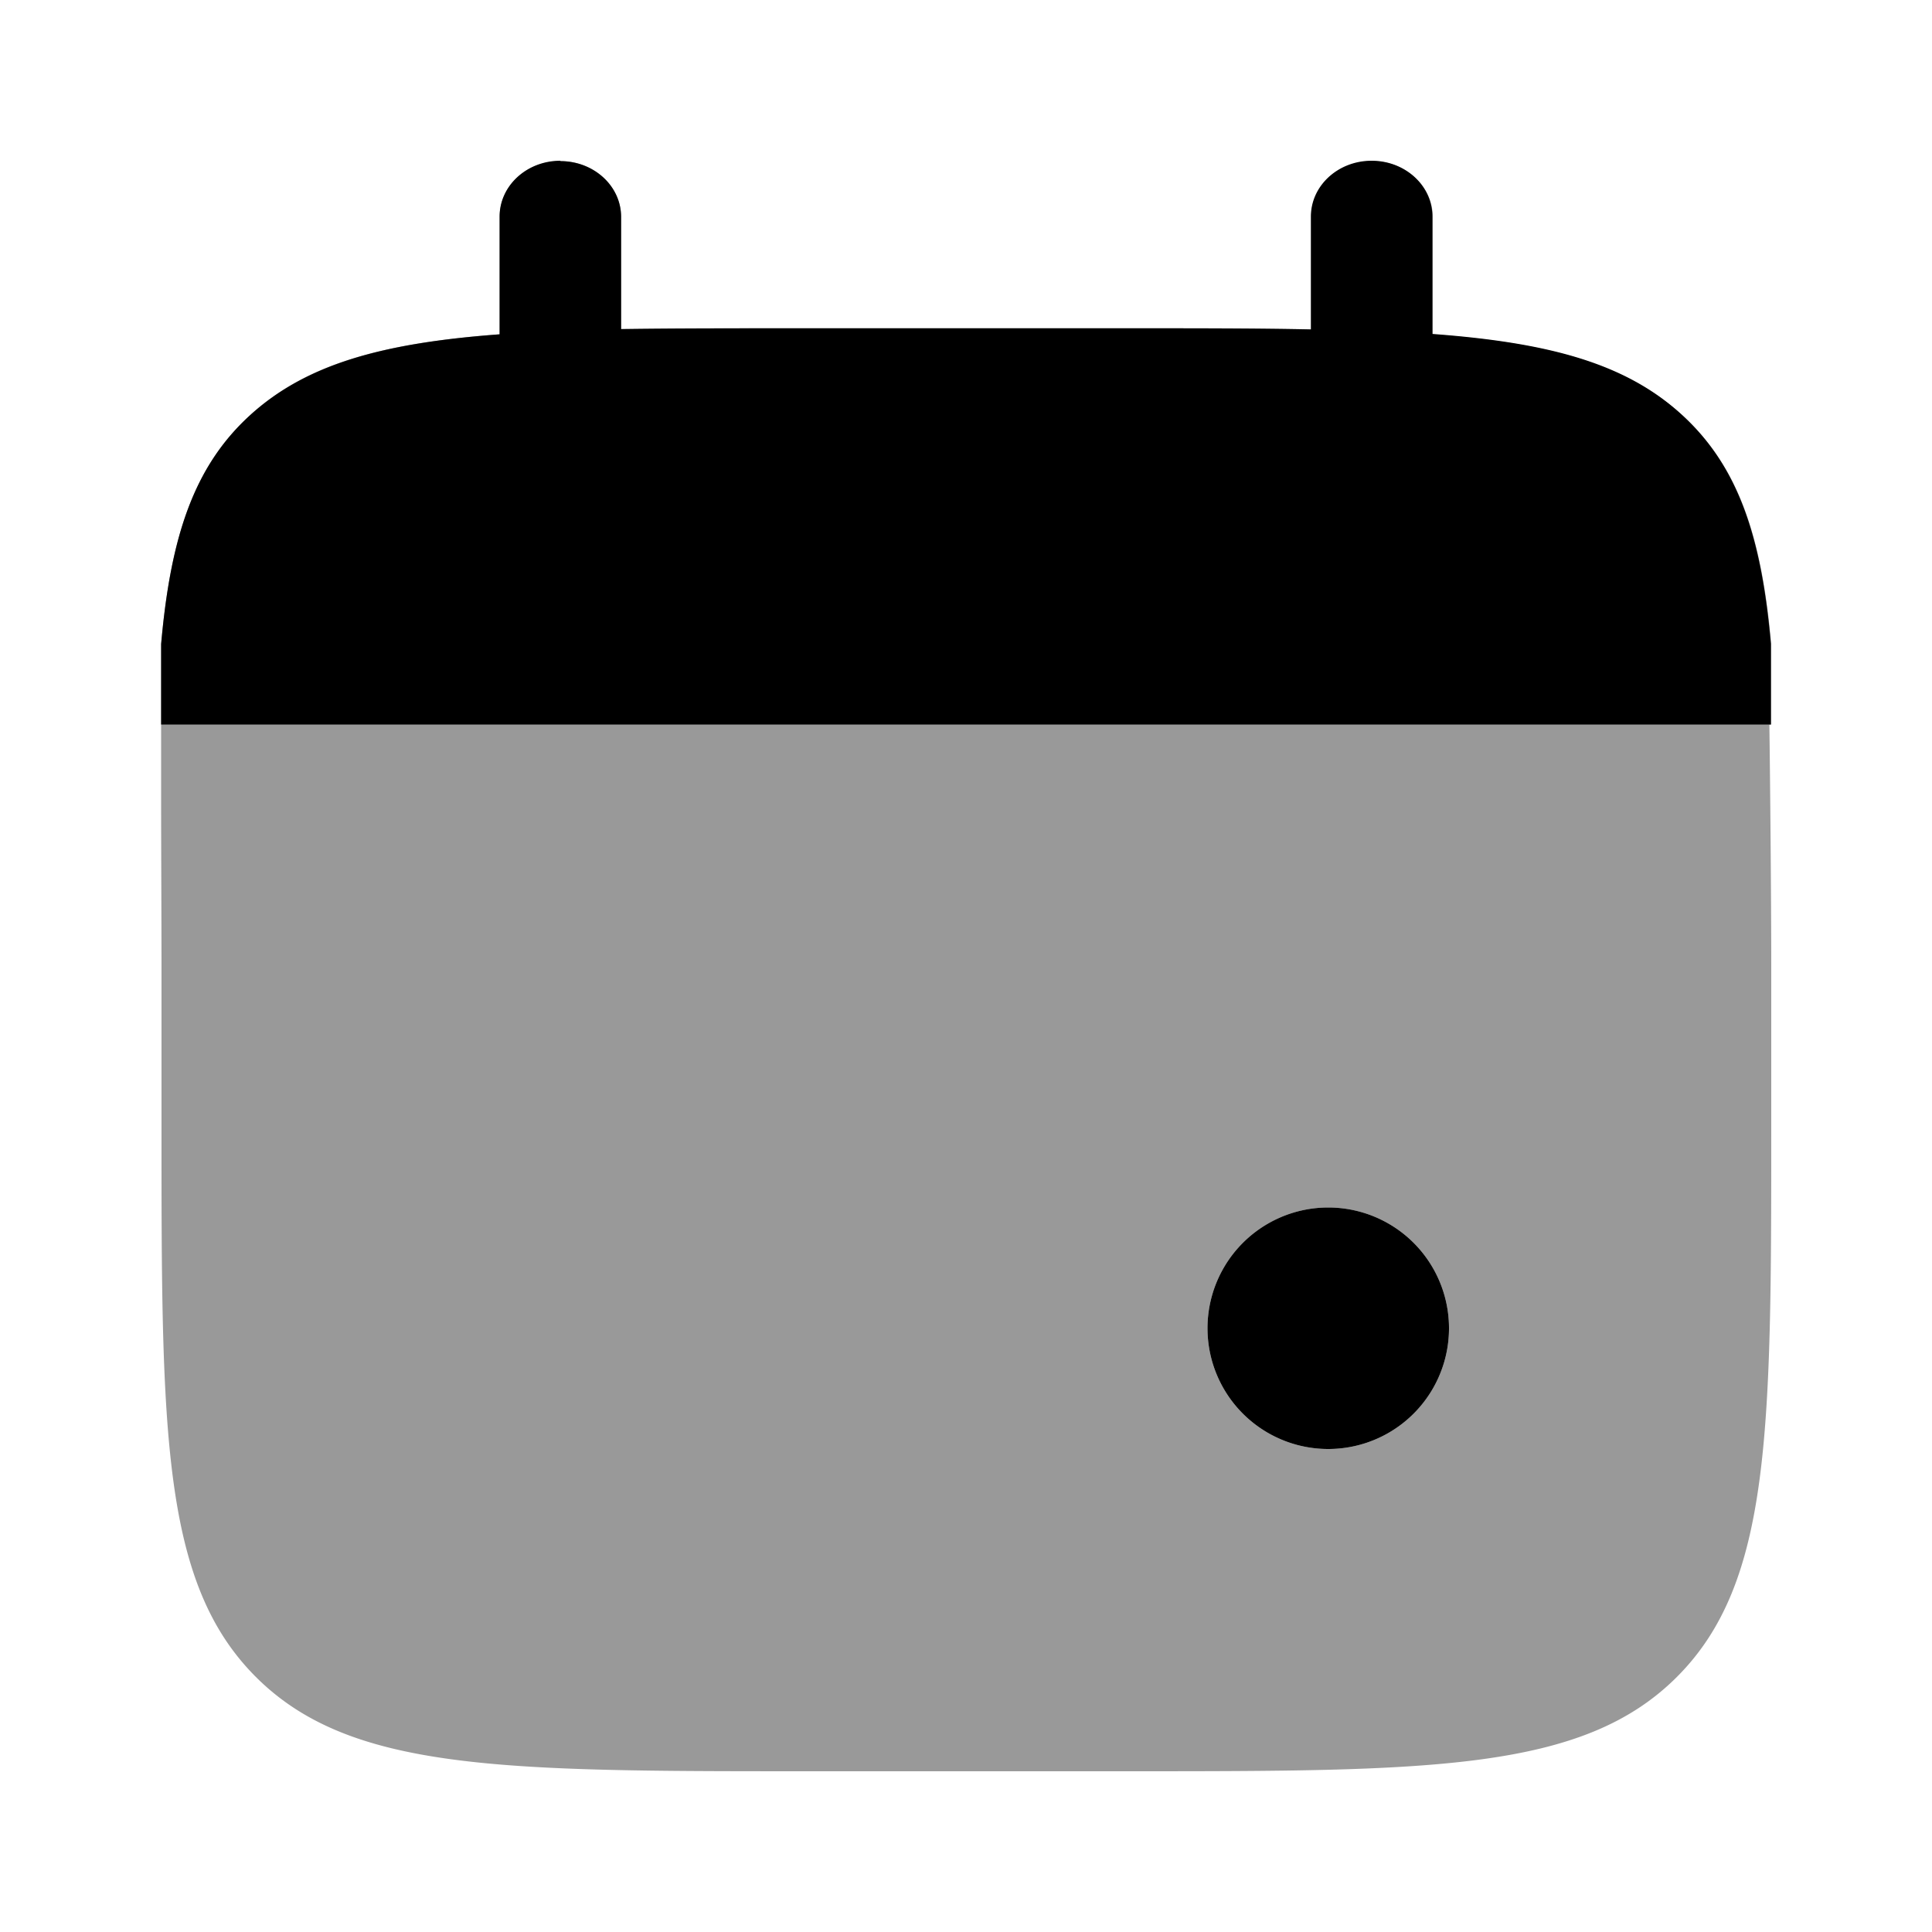 <svg xmlns="http://www.w3.org/2000/svg" viewBox="0 0 512 512"><!--!Font Awesome Pro 6.6.0 by @fontawesome - https://fontawesome.com License - https://fontawesome.com/license (Commercial License) Copyright 2024 Fonticons, Inc.--><path class="fa-secondary" opacity=".4" d="M42.7 170.7l0 21.3 426.7 0 0-21.3c-2.5-28.3-8.6-47-23.5-60.6s-35.2-19.2-66.2-21.5l0-31.1c0-8.2-7.2-14.8-16.1-14.8s-16.1 6.6-16.1 14.8l0 29.8C333.1 87 317 87 299 87l-86 0c-18 0-34.1 0-48.4 .3l0-29.8c0-8.2-7.2-14.8-16.1-14.8s-16.1 6.6-16.1 14.8l0 31.1c-31 2.3-51.3 7.8-66.2 21.5s-21 32.3-23.5 60.6zm0 21.3c0 4.8 0 11.6 0 19.2c0 14.9 .1 33 .1 44.8l0 42.7c0 80.5 0 120.7 25 145.7c24.9 24.9 65 25 145.2 25l.5 0 85.3 0c80.4 0 120.6 0 145.6-25c24.9-24.9 25-65 25-145.1l0-.6 0-42.7c0-17.9-.3-49.8-.5-64L42.7 192zM384 352a32 32 0 1 1 -64 0 32 32 0 1 1 64 0z"/><path class="fa-primary" d="M148.5 42.7c8.9 0 16.1 6.6 16.1 14.8V87.2C178.9 87 195 87 213 87h86c18 0 34.1 0 48.4 .3V57.4c0-8.2 7.2-14.8 16.1-14.8s16.1 6.6 16.1 14.8V88.5c31 2.3 51.3 7.8 66.2 21.5s21 32.3 23.5 60.6V192H42.7V170.7c2.5-28.3 8.6-47 23.5-60.6s35.2-19.2 66.2-21.5V57.4c0-8.2 7.2-14.8 16.1-14.8zM320 352a32 32 0 1 1 64 0 32 32 0 1 1 -64 0z"/></svg>